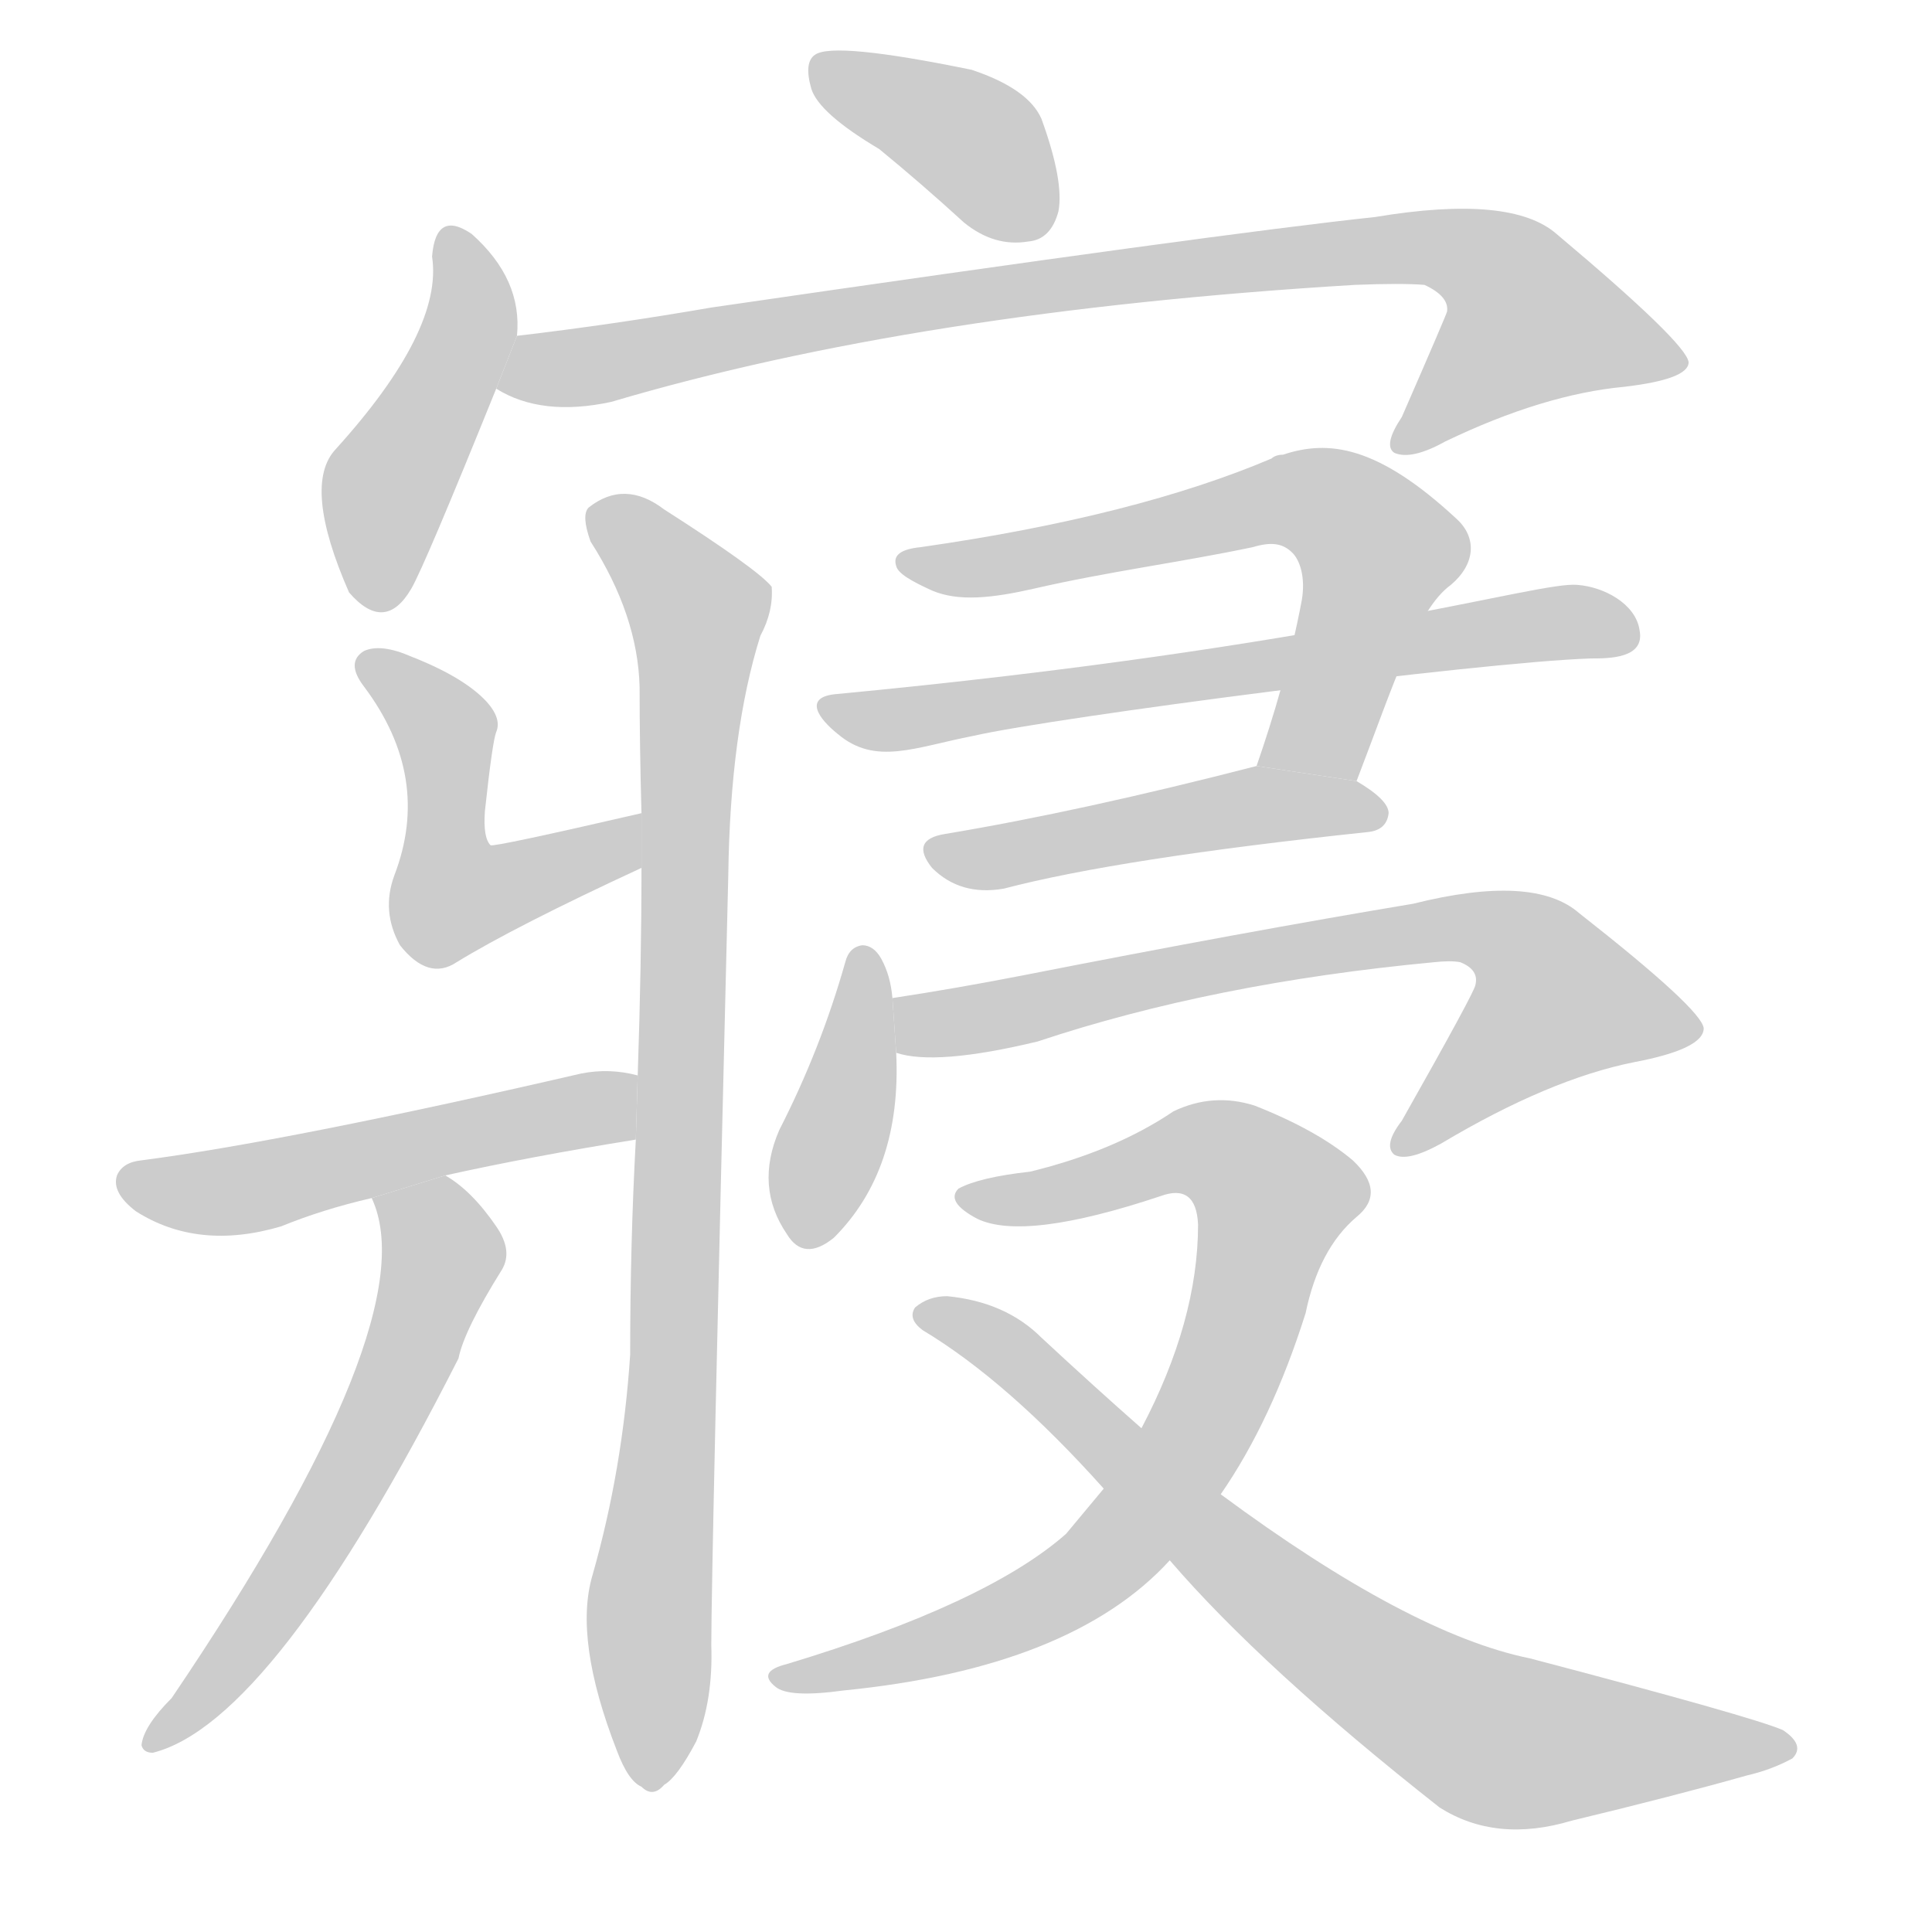 <!--
AnimCJK 2016-2017 Copyright Francois Mizessyn, http://gooo.free.fr/animCJK/
Derived from:
    MakeMeAHanzi project - https://github.com/skishore/makemeahanzi
    Arphic PL KaitiM GB - https://apps.ubuntu.com/cat/applications/precise/fonts-arphic-gkai00mp/
    Arphic PL UKai - https://apps.ubuntu.com/cat/applications/fonts-arphic-ukai/
You can redistribute and/or modify this file under the terms of the Arphic Public License
as published by Arphic Technology Co., Ltd.
You should have received a copy of this license (the directory "APL") along with this file;
if not, see http://ftp.gnu.org/non-gnu/chinese-fonts-truetype/LICENSE.
-->
<svg id="z23522" class="acjk" version="1.1" viewBox="0 0 1024 1024" xmlns="http://www.w3.org/2000/svg" xmlns:xlink="http://www.w3.org/1999/xlink">
<style>
<![CDATA[
@keyframes z23522k {
	from {
		stroke:#c00;
		stroke-dashoffset:3334;
	}
	75% {
		stroke:#c00;
		stroke-dashoffset:0;
	}
	to {
		stroke:#000;
	}
}
#z23522 path[clip-path] {
	animation:z23522k 1s linear both;
	stroke-dasharray:3334;
	stroke-width:128;
	stroke-linecap:round;
	fill:none;
}
#z23522 path[clip-path="url(#z23522c1)"] {animation-delay:1s;}
#z23522 path[clip-path="url(#z23522c2)"] {animation-delay:2s;}
#z23522 path[clip-path="url(#z23522c3)"] {animation-delay:3s;}
#z23522 path[clip-path="url(#z23522c4)"] {animation-delay:4s;}
#z23522 path[clip-path="url(#z23522c5)"] {animation-delay:5s;}
#z23522 path[clip-path="url(#z23522c6)"] {animation-delay:6s;}
#z23522 path[clip-path="url(#z23522c7)"] {animation-delay:7s;}
#z23522 path[clip-path="url(#z23522c8)"] {animation-delay:8s;}
#z23522 path[clip-path="url(#z23522c9)"] {animation-delay:9s;}
#z23522 path[clip-path="url(#z23522c10)"] {animation-delay:10s;}
#z23522 path[clip-path="url(#z23522c11)"] {animation-delay:11s;}
#z23522 path[clip-path="url(#z23522c12)"] {animation-delay:12s;}
#z23522 path[clip-path="url(#z23522c13)"] {animation-delay:13s;}
#z23522 path[clip-path="url(#z23522c14)"] {animation-delay:14s;}
#z23522 path {fill:#ccc;}
]]>
</style>
<path id="z23522d1" d="M466 79Q488 97 511 118Q527 131 545 128Q557 127 561 112Q564 96 552 63Q545 47 515 37Q442 22 432 29Q426 33 430 47Q434 60 466 79 Z"/>
<path id="z23522d2" d="M274 178Q277 148 250 124Q231 111 229 136Q235 175 178 238Q160 257 185 314Q204 336 218 312Q225 300 263 206L274 178 Z"/>
<path id="z23522d3" d="M263 206Q287 221 324 213Q486 165 718 151Q743 150 755 151Q768 157 767 165Q767 166 743 221Q733 236 739 240Q748 244 766 234Q818 209 861 205Q895 201 895 192Q894 182 825 124Q801 103 729 115Q645 124 377 163Q325 172 274 178L263 206 Z"/>
<path id="z23522d4" d="M337 604Q334 659 334 718Q330 779 314 835Q304 869 327 928Q333 944 340 947Q346 953 352 946Q359 942 369 923Q378 901 377 872Q377 832 386 464Q387 388 403 337Q410 324 409 311Q402 302 352 270Q331 254 312 269Q308 273 313 287Q338 326 339 364Q339 395 340 431L340 460Q340 511 338 570L337 604 Z"/>
<path id="z23522d5" d="M340 431Q262 449 260 448Q256 444 257 430Q261 393 263 388Q266 381 258 372Q246 359 218 348Q202 341 193 345Q183 351 193 364Q229 412 209 464Q202 483 212 501Q227 520 242 510Q273 491 340 460L340 431 Z"/>
<path id="z23522d6" d="M236 623Q281 613 337 604L338 570Q323 566 308 569Q152 605 75 615Q65 616 62 623Q59 632 72 642Q105 663 149 650Q171 641 197 635L236 623 Z"/>
<path id="z23522d7" d="M197 635Q227 699 91 900Q76 915 75 925Q76 929 81 929Q145 913 243 720Q246 705 266 673Q272 663 263 650Q250 631 236 623L197 635 Z"/>
<path id="z23522d8" d="M 719,414 C 739,362 751,323 769,310 782,299 783,285 772,275 730,236 704,233 680,241 677,241 675,242 674,243 627,263 565,279 488,290 478,291 473,294 475,300 476,304 483,308 494,313 508,319 526,317 548,312 587,303 626,298 664,290 674,287 680,288 685,293 689,297 692,306 690,318 684,350 675,380 666,406 Z"/>
<path id="z23522d9" d="M 442,368 C 426,370 434,381 444,389 464,406 485,396 516,390 560,380 783,351 843,349 853,349 872,349 869,334 867,320 850,311 836,310 815,308 706,343 442,368 Z"/>
<path id="z23522d10" d="M666 406Q573 430 501 442Q482 445 494 460Q509 475 532 471Q593 455 725 441Q735 440 736 431Q736 424 719 414L666 406 Z"/>
<path id="z23522d11" d="M473 529Q472 517 467 508Q463 501 457 501Q450 502 448 510Q435 556 413 599Q400 629 417 654Q426 669 442 656Q478 620 475 558L473 529 Z"/>
<path id="z23522d12" d="M475 558Q496 565 550 552Q643 521 760 510Q769 509 774 510Q784 514 782 522Q782 525 743 594Q733 607 739 612Q746 616 764 606Q821 572 866 563Q903 556 903 545Q902 535 837 484Q813 463 749 479Q659 494 542 517Q506 524 473 529L475 558 Z"/>
<path id="z23522d13" d="M647 792Q674 753 692 696Q699 662 719 645Q735 632 717 615Q698 599 665 586Q643 579 622 589Q591 610 546 621Q519 624 508 630Q501 637 518 646Q543 658 615 634Q634 627 635 649Q635 700 605 757L585 789L565 813Q523 850 417 882Q401 886 411 894Q418 900 447 896Q568 884 620 827L647 792 Z"/>
<path id="z23522d14" d="M620 827Q669 884 763 958Q793 977 833 965Q887 952 926 941Q939 938 950 932Q957 925 945 917Q929 910 811 879Q747 866 647 792L605 757Q580 735 552 709Q533 690 502 687Q492 687 485 693Q481 699 489 705Q534 732 585 789L620 827 Z"/>
<defs>
	<clipPath id="z23522c1"><use xlink:href="#z23522d1"/></clipPath>
	<clipPath id="z23522c2"><use xlink:href="#z23522d2"/></clipPath>
	<clipPath id="z23522c3"><use xlink:href="#z23522d3"/></clipPath>
	<clipPath id="z23522c4"><use xlink:href="#z23522d4"/></clipPath>
	<clipPath id="z23522c5"><use xlink:href="#z23522d5"/></clipPath>
	<clipPath id="z23522c6"><use xlink:href="#z23522d6"/></clipPath>
	<clipPath id="z23522c7"><use xlink:href="#z23522d7"/></clipPath>
	<clipPath id="z23522c8"><use xlink:href="#z23522d8"/></clipPath>
	<clipPath id="z23522c9"><use xlink:href="#z23522d9"/></clipPath>
	<clipPath id="z23522c10"><use xlink:href="#z23522d10"/></clipPath>
	<clipPath id="z23522c11"><use xlink:href="#z23522d11"/></clipPath>
	<clipPath id="z23522c12"><use xlink:href="#z23522d12"/></clipPath>
	<clipPath id="z23522c13"><use xlink:href="#z23522d13"/></clipPath>
	<clipPath id="z23522c14"><use xlink:href="#z23522d14"/></clipPath>
</defs>
<path pathLength="3333" clip-path="url(#z23522c1)" d="M436 34L555 118"/>
<path pathLength="3333" clip-path="url(#z23522c2)" d="M240 125L250 171L201 267L198 319"/>
<path pathLength="3333" clip-path="url(#z23522c3)" d="M268 201L772 131L840 193L744 235"/>
<path pathLength="3333" clip-path="url(#z23522c4)" d="M317 273L372 328L348 944"/>
<path pathLength="3333" clip-path="url(#z23522c5)" d="M198 354L238 392L239 476L338 445"/>
<path pathLength="3333" clip-path="url(#z23522c6)" d="M69 627L336 582"/>
<path pathLength="3333" clip-path="url(#z23522c7)" d="M203 639L234 675L218 716L82 923"/>
<path pathLength="3333" clip-path="url(#z23522c8)" d="M484 299L702 268L739 303L694 404L675 401"/>
<path pathLength="3333" clip-path="url(#z23522c9)" d="M 443,382 862,328"/>
<path pathLength="3333" clip-path="url(#z23522c10)" d="M497 453L731 429"/>
<path pathLength="3333" clip-path="url(#z23522c11)" d="M457 507L429 658"/>
<path pathLength="3333" clip-path="url(#z23522c12)" d="M480 537L799 495L847 552L743 607"/>
<path pathLength="3333" clip-path="url(#z23522c13)" d="M514 635L635 609L669 623L680 643L651 724L570 838L416 890"/>
<path pathLength="3333" clip-path="url(#z23522c14)" d="M491 696L773 913L946 926"/>
</svg>